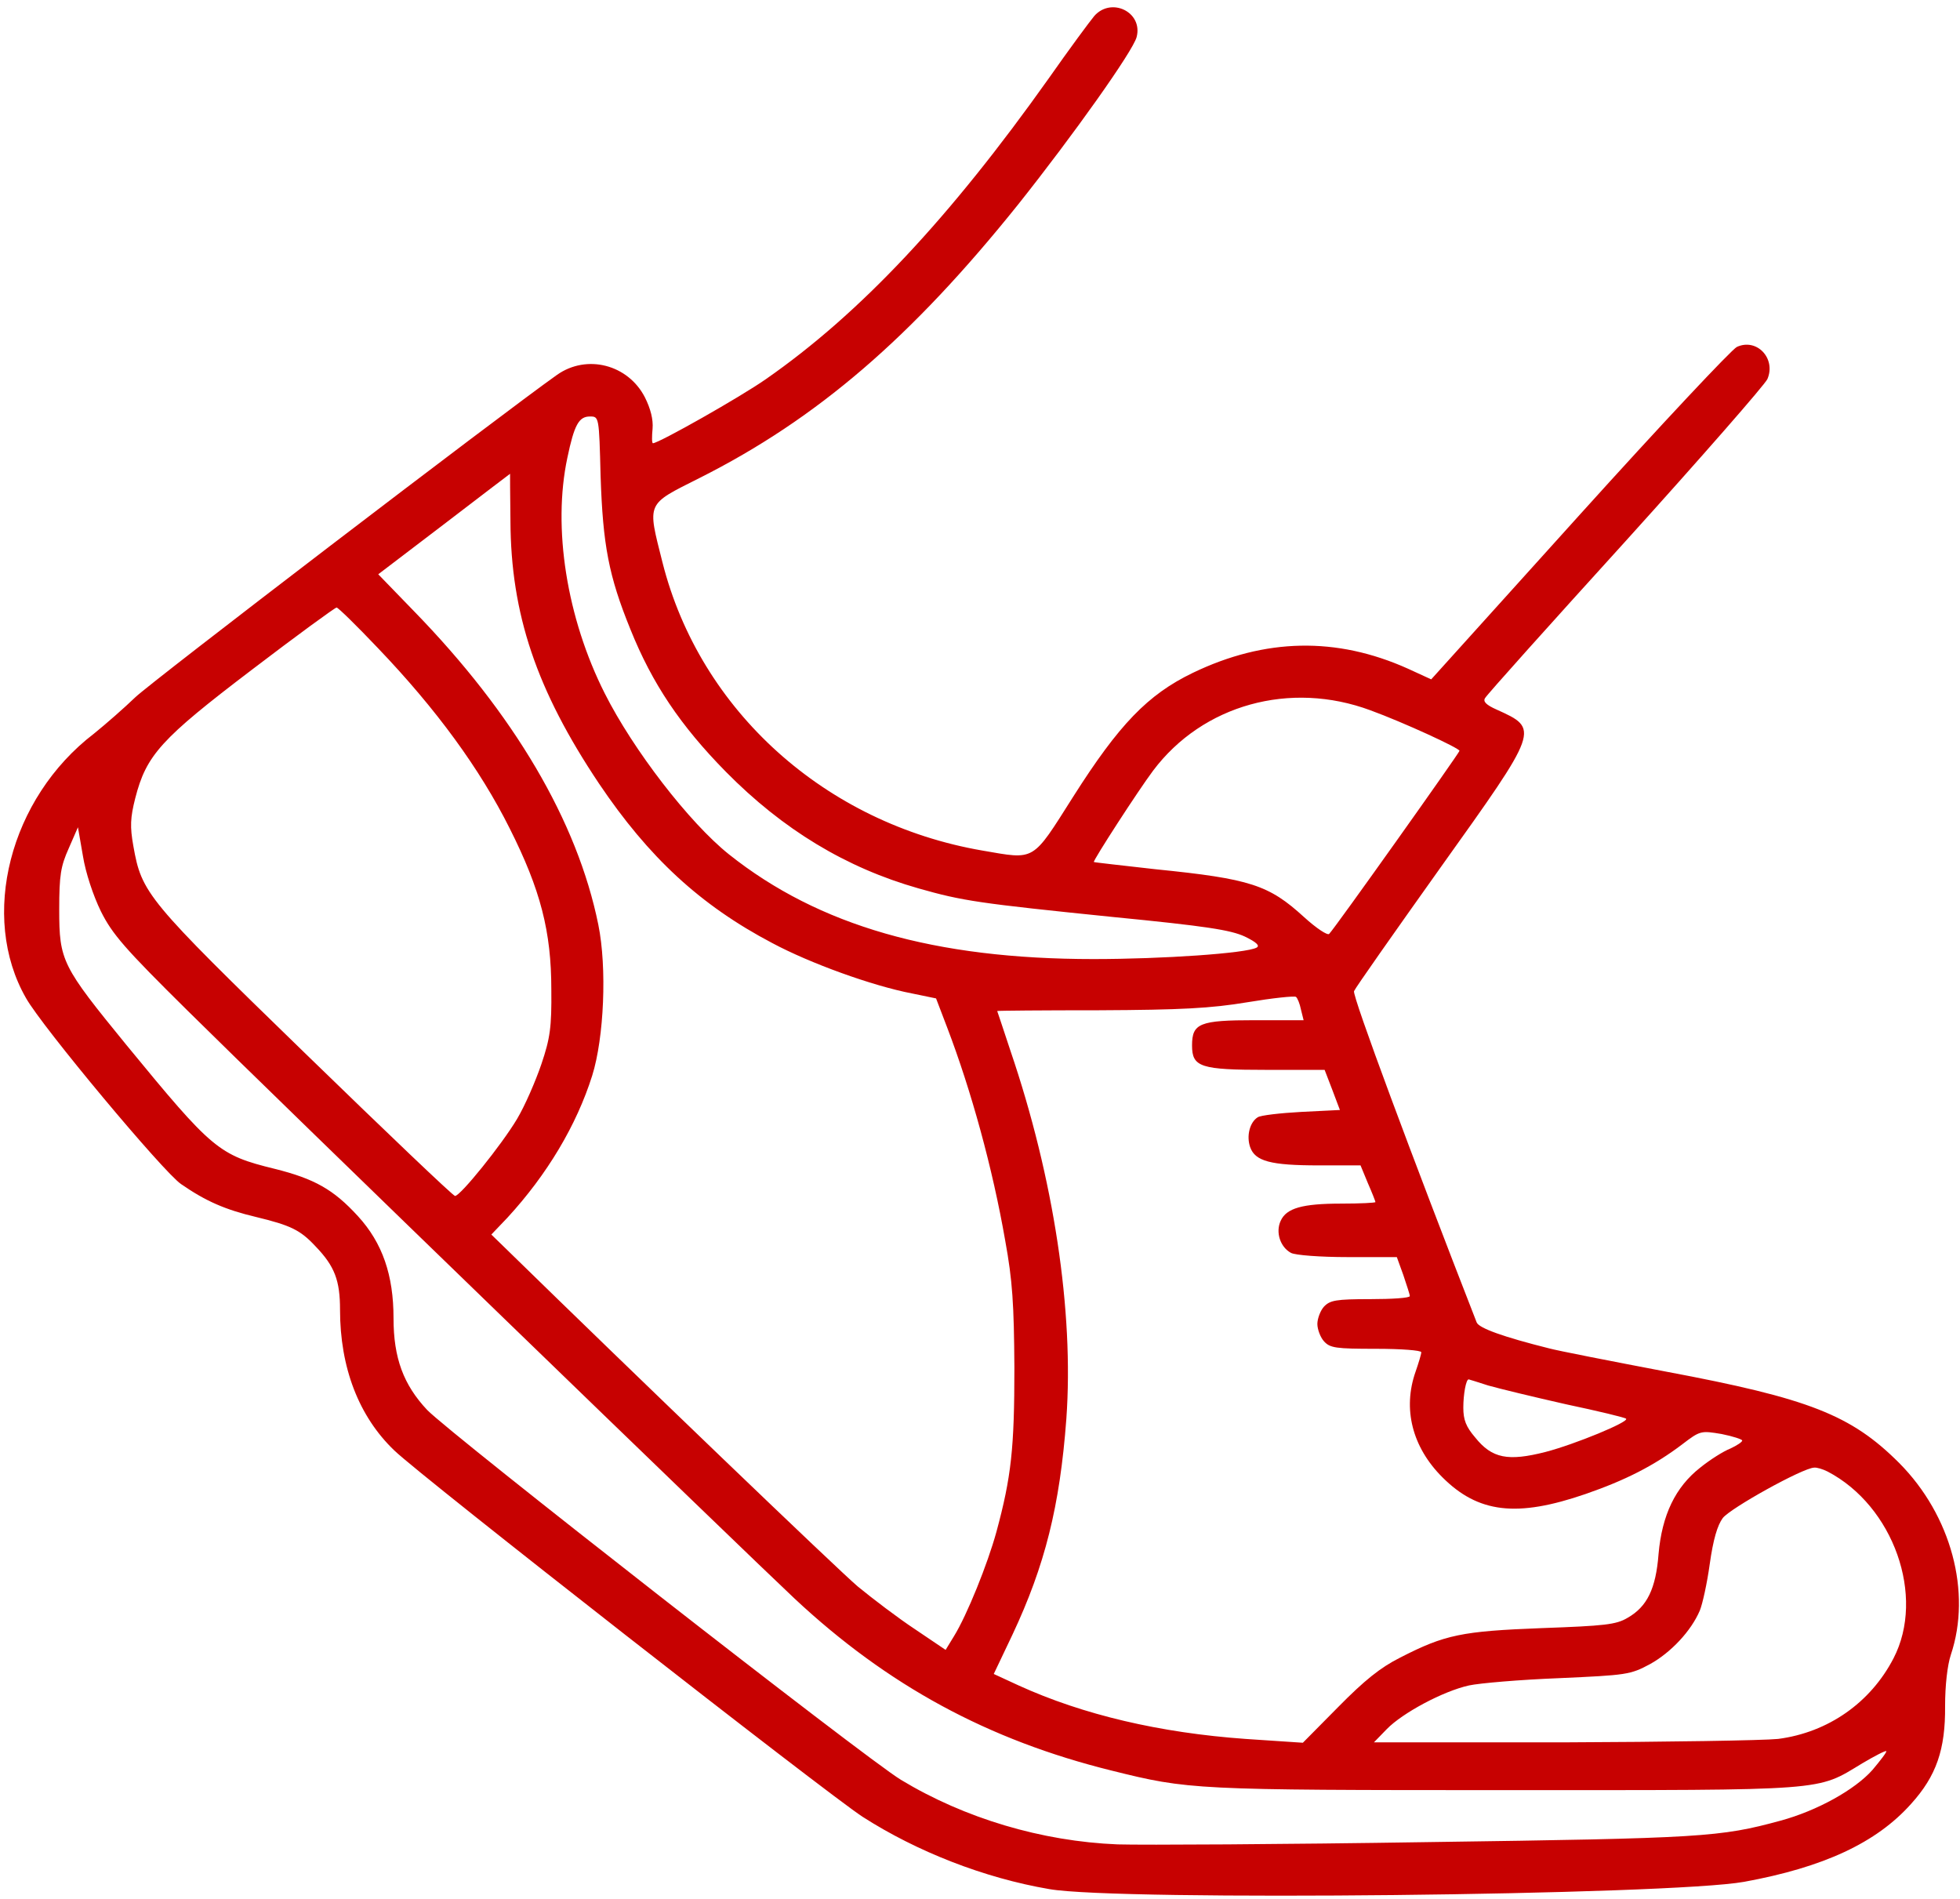 <svg version="1.0" xmlns="http://www.w3.org/2000/svg" width="684" height="662.667" viewBox="0 0 513 497"><path d="M286.4 4.2c-1.1 1.3-6.5 8.6-11.9 16.3-25.9 36.5-49.3 61.5-74 78.7-6.7 4.7-28.1 16.8-29.6 16.8-.3 0-.3-1.7-.1-3.8.2-2.4-.5-5.2-2-8.2-4.4-8.6-15.2-11.4-23-5.9-14.7 10.4-106.4 80.5-110.4 84.4-2.8 2.7-7.7 7-10.8 9.5-22.1 16.9-30 47.9-17.8 69.2 4.2 7.5 36 45.6 40.6 48.7 6.5 4.5 11.6 6.7 19.6 8.6 9.1 2.2 11.6 3.4 15.6 7.7 5 5.2 6.4 8.9 6.4 16.6 0 15.1 4.9 27.9 14.2 36.8 7 6.8 113.2 89.8 122.6 95.9 14.2 9.1 31.8 16 48.8 18.9 17.9 3.2 162.5 1.6 181.9-1.9 20.8-3.8 34.6-10.2 43.7-20.4 6.6-7.3 9-14.2 8.9-25.6 0-5.4.6-10.7 1.5-13.4 5.5-16.4.1-36.5-13.5-50.2-12.6-12.6-23.6-16.9-60.9-23.9-14.7-2.8-28.5-5.5-30.7-6.1-12-3-18.4-5.3-19-6.8-16.7-42.8-32.6-85.5-32.1-86.7.3-.8 10.5-15.3 22.6-32.3 26-36.4 26-36.3 14.7-41.4-2.7-1.2-3.6-2.1-3-3 .4-.8 17-19.3 36.8-41.1 19.8-21.9 36.5-41 37.1-42.4 2.3-5.4-2.8-10.8-8-8.4-1.3.6-19.9 20.4-41.2 44l-38.8 43-6.1-2.8c-18.7-8.4-37.4-8-56.3 1.1-11.8 5.7-19.3 13.5-31.3 32.4-10.9 17.2-9.8 16.5-23.8 14.1-41.1-7.1-73.9-36.6-83.7-75.4-4-15.9-4.4-15 9.7-22.1 30.8-15.5 55.5-36.8 83.4-71.6 14.4-18.1 30.1-40.2 31-43.8 1.7-6.5-6.6-10.6-11.1-5.5zM157.2 124.7c.6 17.9 2.1 26 7.8 40 5.7 14.2 13.1 25.2 25 37.3 14.9 15.1 31.4 25.1 50.4 30.5 11.6 3.3 15.7 3.9 51 7.5 24.5 2.4 30.7 3.4 34.4 5.1 3.1 1.5 4 2.4 3.1 2.9-2.7 1.5-24.7 3-42.7 3-41.6 0-71.9-8.7-95.4-27.4-10.4-8.3-25.1-27.4-32.5-42.1-10-19.8-13.7-43.4-9.8-61.7 1.8-8.6 3-10.8 5.9-10.8 2.4 0 2.4 0 2.8 15.7zm-23.6 11.6c.1 24.4 6.8 44.3 23.2 68.8 13 19.3 26.5 31.8 45.3 41.7 9.9 5.3 26.2 11.2 36.6 13.2l6.3 1.3 2.9 7.6c6.3 16.5 11.9 36.8 15.2 55.8 1.9 10.4 2.3 16.6 2.4 33.3 0 21-.8 28.5-4.7 42.9-2.3 8.4-7.7 21.8-11.1 27.3l-2.2 3.6-8-5.4c-4.4-2.9-11.1-8-15-11.2-5.4-4.6-57.6-54.7-92.4-88.7l-3.5-3.4 4.2-4.4c10.4-11.3 18.1-24.2 22.2-37.2 3.1-9.9 3.9-28.2 1.6-39.5-5.5-27.1-22.1-55.2-48.3-82.1l-9.3-9.6 17.2-13.1c9.5-7.3 17.3-13.2 17.3-13.2s0 5.5.1 12.3zM99 169.7c15.2 15.9 26.6 31.5 34.4 47.1 8.1 16.1 10.9 27 10.9 42.2.1 9.8-.3 12.7-2.6 19.5-1.5 4.4-4.3 10.9-6.4 14.4-4 6.7-14.8 20.1-16.2 20.1-.5 0-18.1-16.8-39.2-37.3-41.6-40.4-42.8-41.9-45-54.3-.9-5-.8-7.4.5-12.5 2.9-11.3 6.7-15.5 30.5-33.6 11.8-9 21.8-16.3 22.2-16.3.4 0 5.3 4.8 10.9 10.7zm259.7 16.2c8.5 3.1 23.3 9.9 23.3 10.6 0 .5-32.6 46.4-34.1 47.9-.4.5-3.3-1.4-6.6-4.4-9.2-8.4-14-10-38.8-12.5-8.8-1-16.1-1.8-16.2-1.9-.3-.3 11.6-18.7 15.5-23.9 13-17.3 35.9-23.6 56.9-15.8zM26.4 238.5c3 6 6.2 9.7 22.8 26.1C71.3 286.5 195.3 406.5 208 418.4c24.3 22.7 50.6 37 83 45 20.1 5 21.5 5.1 103 5.1 85.3 0 81.3.3 93.4-7 3.2-1.9 6.1-3.4 6.3-3.2.2.2-1.5 2.4-3.6 4.9-4.6 5.2-14.5 10.7-24.1 13.3-15.8 4.3-20.4 4.6-92 5.6-38.2.6-74.9.8-81.5.6-19.8-.8-40-6.8-56.7-16.9-9.4-5.7-117.8-90.4-124-96.8-6.2-6.6-8.8-13.6-8.8-24 0-11.3-2.9-19.7-9.3-26.7s-11.4-9.8-21.8-12.4c-14.7-3.6-16.3-5-38.8-32.4-16.9-20.7-17.6-22-17.6-35.5 0-9 .4-11.3 2.5-16l2.4-5.5 1.3 7.5c.7 4.4 2.7 10.4 4.7 14.5zm314.1 25.7l.7 2.8h-12.8c-14.4 0-16.4.8-16.4 6.6 0 5.7 2.2 6.4 19.6 6.4h15.1l2 5.2 2 5.3-10.1.5c-5.5.3-10.7.9-11.4 1.4-2.1 1.3-3 4.9-2 7.8 1.3 3.7 5.3 4.8 18 4.8h10.9l1.9 4.6c1.1 2.5 2 4.8 2 5 0 .2-4 .4-8.9.4-10.3 0-14.4 1.2-15.9 4.5-1.4 3-.1 6.9 2.7 8.4 1.1.6 7.7 1.1 14.8 1.1h12.9l1.7 4.7c.9 2.7 1.7 5.1 1.7 5.5 0 .5-4.7.8-10.3.8-9.1 0-10.6.3-12.2 2-.9 1-1.7 3.1-1.7 4.5s.8 3.5 1.7 4.5c1.6 1.8 3.1 2 13.7 2 6.5 0 11.8.4 11.8.9s-.7 2.8-1.5 5.1c-3.4 9.7-.9 19.7 7 27.6 9.4 9.4 19.5 10.6 37.5 4.4 10.4-3.6 17.9-7.4 25.3-13 4.7-3.6 4.9-3.6 10.3-2.7 3 .6 5.4 1.4 5.4 1.7 0 .4-1.4 1.3-3.1 2.1-1.8.7-5.3 2.9-7.9 5-6.5 5.1-10 12.4-10.9 22.6-.7 9.1-3 13.8-8.1 16.7-3 1.8-6 2.1-22.5 2.7-20.9.8-25.3 1.7-37 7.7-5.2 2.6-9.4 6-16.2 12.9l-9.3 9.4-15-1c-22.4-1.6-42.5-6.3-59.4-14l-6.5-3 4.9-10.3c8.5-18.1 12.4-33.6 14.1-56.5 2-28.1-3.3-63-14.6-96.2-1.9-5.8-3.5-10.5-3.5-10.5 0-.1 12-.2 26.7-.2 21.4-.1 29.2-.5 38.8-2.1 6.6-1.1 12.3-1.7 12.7-1.4.4.3 1 1.8 1.3 3.3zm49 98.4c2.8.8 11.9 3 20.3 4.9 8.5 1.8 15.6 3.5 15.8 3.8.9.8-13.4 6.7-21.1 8.7-9.8 2.5-14 1.7-18.4-3.8-2.4-2.8-3.1-4.6-3.1-7.8 0-3.5.7-7.4 1.4-7.4 0 0 2.4.7 5.1 1.6zm88.8 22.5c17.3 9 25.7 32.7 17.3 48.9-6 11.6-17.1 19.4-30.2 21.1-3.8.4-29.2.8-56.3.9h-49.5l3.4-3.5c4.1-4.2 14.7-9.9 21.5-11.4 2.8-.6 13.3-1.5 23.5-1.9 17.8-.8 18.7-.9 23.9-3.7 5.4-3 10.7-8.6 13-14 .7-1.7 1.9-7.1 2.6-12.2.9-6.4 2-10.1 3.4-12 2-2.6 20.9-13.1 23.9-13.2.7-.1 2.3.4 3.5 1z" fill="#c70101"/></svg>